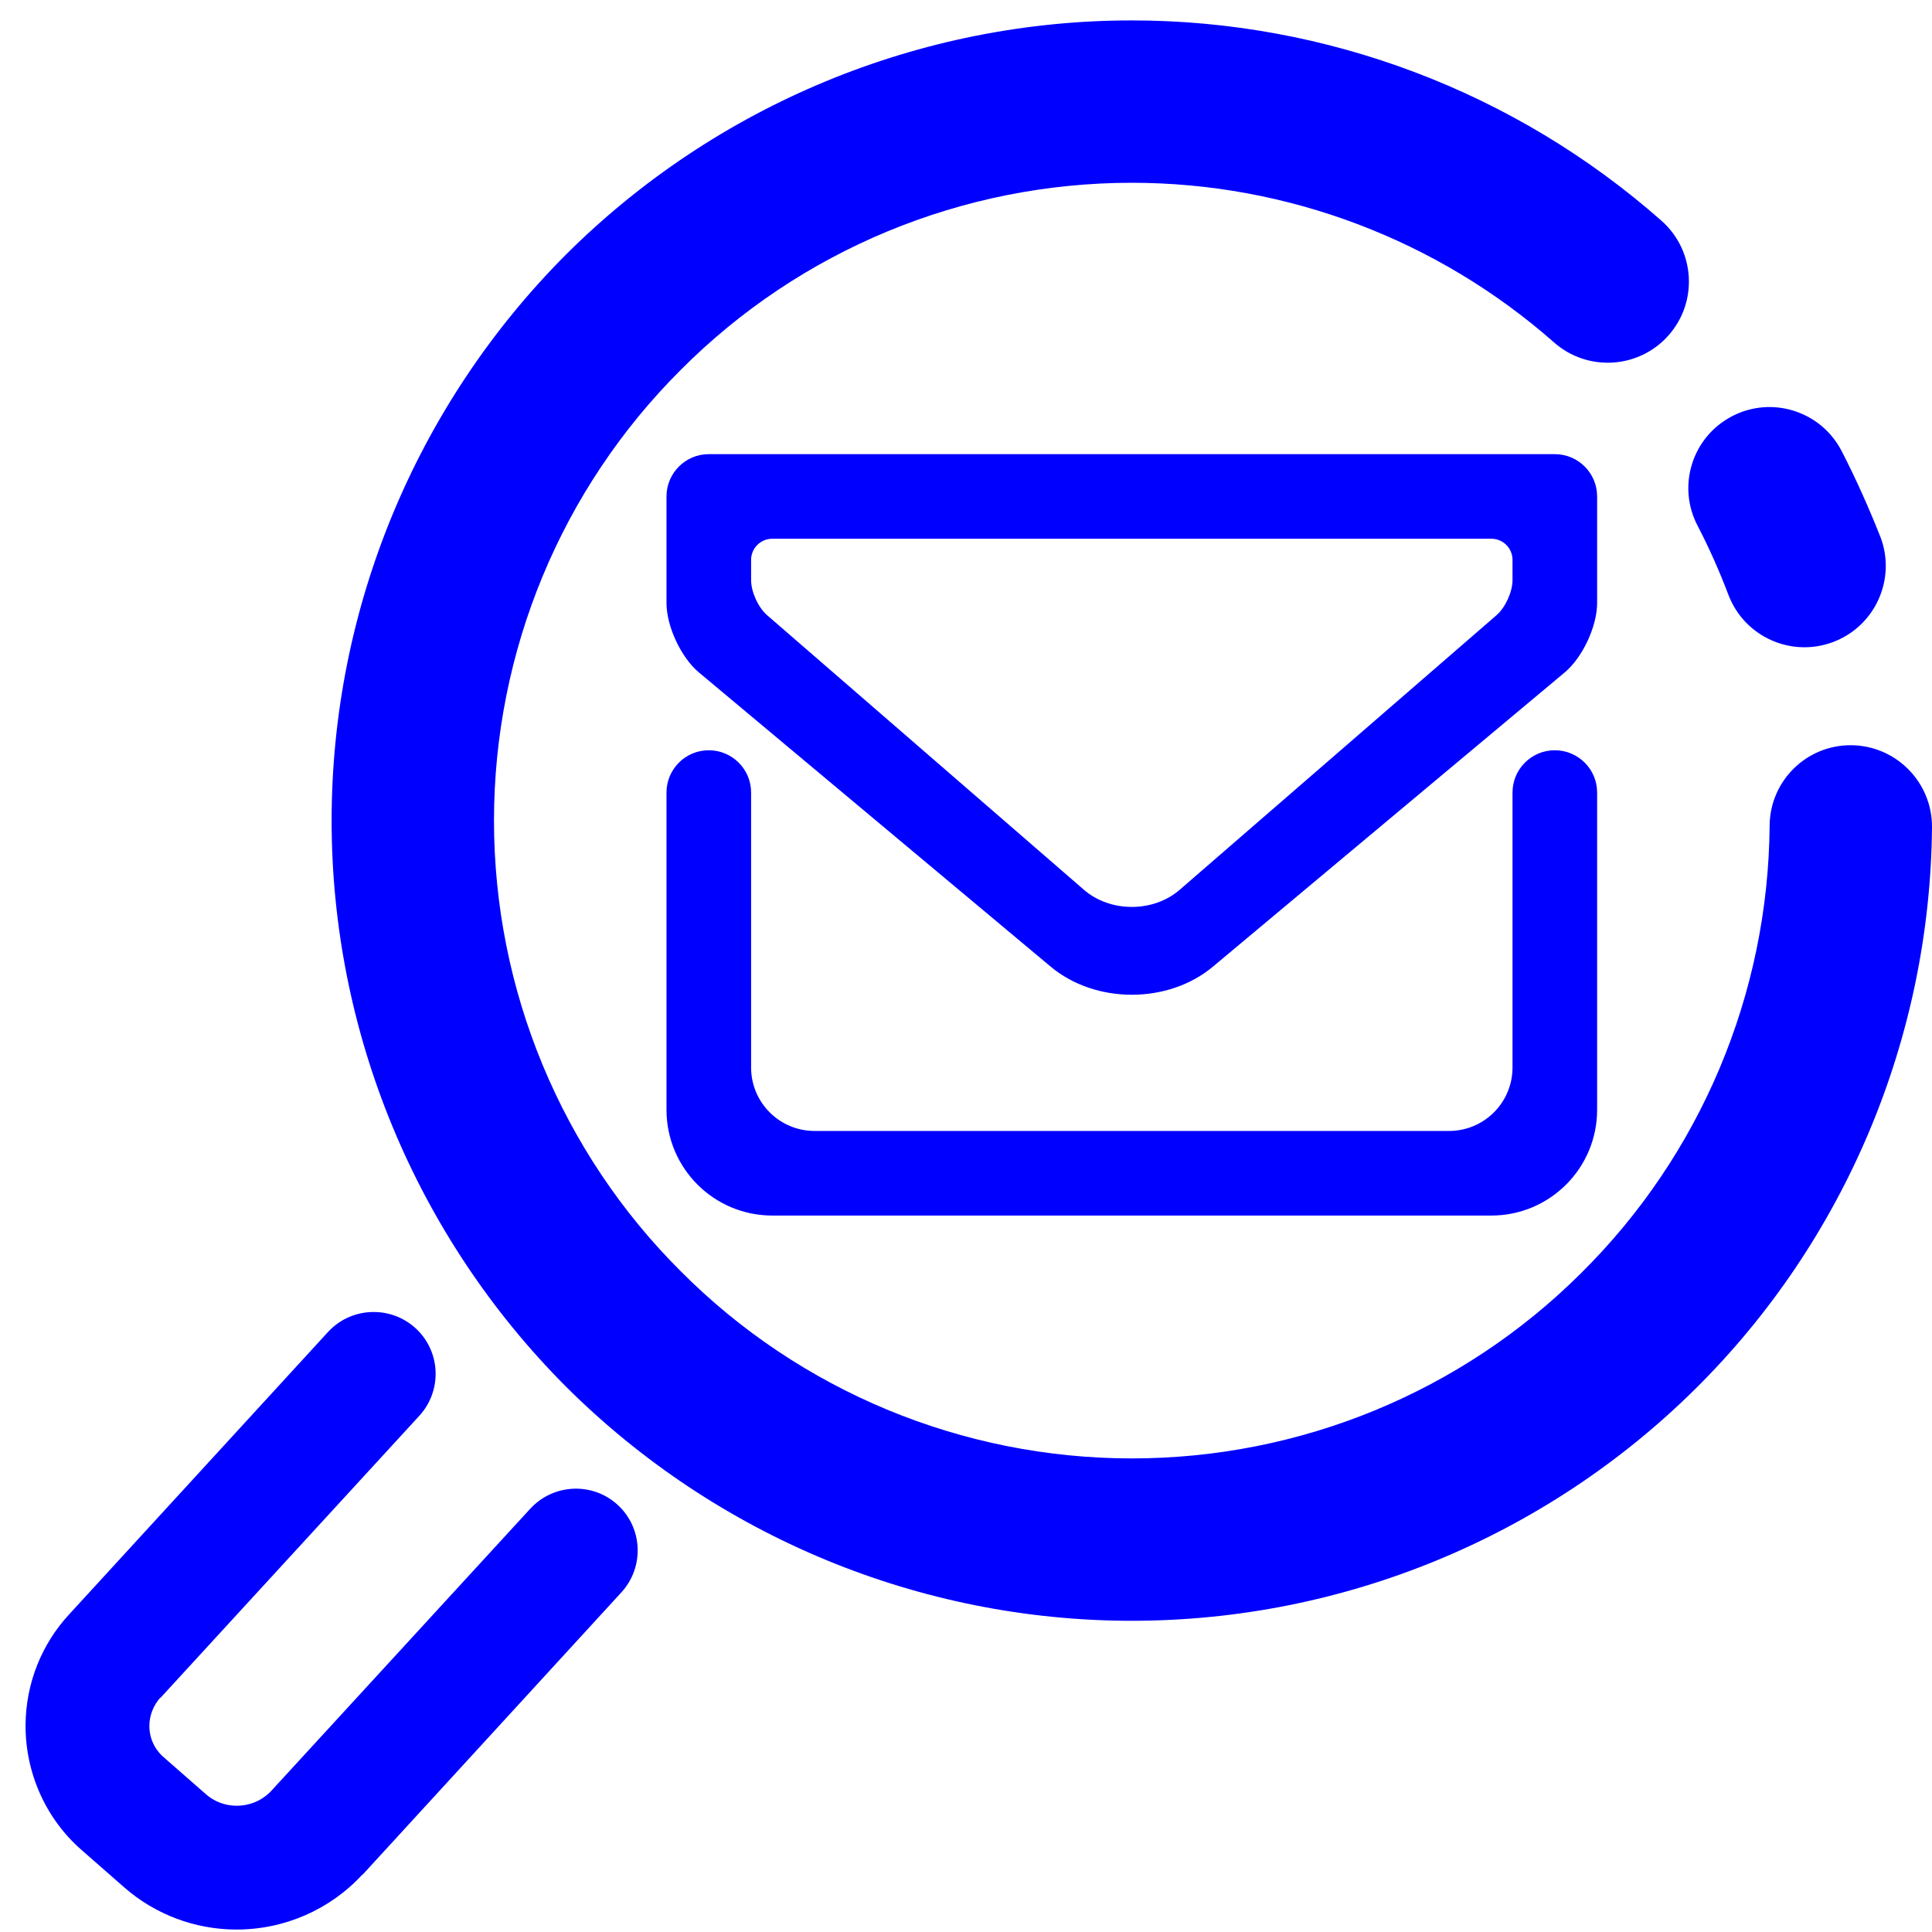 <?xml version="1.0" encoding="UTF-8" standalone="no"?><!-- Generator: Gravit.io --><svg xmlns="http://www.w3.org/2000/svg" xmlns:xlink="http://www.w3.org/1999/xlink" style="isolation:isolate" viewBox="0 0 48 48" width="48pt" height="48pt"><linearGradient id="_lgradient_32" x1="0.183" y1="0.249" x2="0.903" y2="0.903" gradientTransform="matrix(47.365,0,0,47.432,0.635,0.507)" gradientUnits="userSpaceOnUse"><stop offset="2.609%" stop-opacity="1" style="stop-color:rgb(0,0,255)"/><stop offset="98.696%" stop-opacity="1" style="stop-color:rgb(0,0,255)"/></linearGradient><path d=" M 38.607 8.505 L 38.607 8.505 C 39.441 9.243 40.716 9.166 41.454 8.332 L 41.454 8.332 C 42.192 7.499 42.114 6.224 41.281 5.486 L 41.281 5.486 C 37.651 2.282 32.96 0.507 28.12 0.507 C 22.853 0.507 17.793 2.605 14.059 6.327 C 10.337 10.061 8.239 15.121 8.239 20.387 C 8.239 25.654 10.337 30.714 14.059 34.448 C 17.793 38.17 22.853 40.268 28.12 40.268 C 33.363 40.268 38.4 38.193 42.122 34.505 C 45.845 30.817 47.954 25.793 48 20.549 L 48 20.549 C 48.006 19.436 47.108 18.524 45.995 18.515 L 45.995 18.515 C 44.882 18.505 43.973 19.401 43.966 20.514 L 43.966 20.514 C 43.932 24.698 42.249 28.697 39.276 31.636 C 36.314 34.586 32.303 36.234 28.12 36.234 C 23.913 36.234 19.879 34.563 16.918 31.589 C 13.944 28.628 12.273 24.594 12.273 20.387 C 12.273 16.181 13.944 12.147 16.918 9.185 C 19.879 6.212 23.913 4.541 28.12 4.541 C 31.981 4.541 35.715 5.958 38.607 8.505 L 38.607 8.505 L 38.607 8.505 L 38.607 8.505 Z  M 42.941 14.775 L 42.941 14.775 C 43.335 15.818 44.502 16.345 45.545 15.95 L 45.545 15.95 C 46.588 15.556 47.115 14.389 46.721 13.346 L 46.721 13.346 C 46.433 12.62 46.11 11.894 45.753 11.202 L 45.753 11.202 C 45.237 10.21 44.016 9.825 43.027 10.344 L 43.027 10.344 C 42.038 10.862 41.658 12.083 42.18 13.069 L 42.18 13.069 C 42.468 13.622 42.722 14.199 42.941 14.775 L 42.941 14.775 L 42.941 14.775 L 42.941 14.775 Z  M 10.416 35.177 L 10.416 35.177 C 10.992 34.55 10.952 33.575 10.327 33.001 L 10.327 33.001 C 9.702 32.428 8.727 32.468 8.152 33.09 L 8.152 33.09 L 1.723 40.103 C 1.025 40.855 0.641 41.837 0.635 42.857 C 0.629 44.052 1.141 45.197 2.042 45.976 L 3.091 46.895 C 3.091 46.895 3.091 46.895 3.091 46.895 C 3.861 47.568 4.843 47.933 5.854 47.939 C 7.049 47.946 8.194 47.451 8.999 46.577 C 8.999 46.577 8.999 46.577 9.008 46.577 L 15.436 39.564 L 15.436 39.564 C 16.012 38.937 15.972 37.962 15.347 37.389 L 15.347 37.389 C 14.722 36.815 13.748 36.859 13.172 37.486 L 13.172 37.486 L 6.743 44.49 C 6.513 44.735 6.205 44.865 5.871 44.863 C 5.599 44.862 5.327 44.763 5.117 44.578 L 4.067 43.658 C 4.067 43.658 4.067 43.658 4.067 43.658 C 3.84 43.463 3.71 43.181 3.711 42.874 C 3.713 42.619 3.811 42.373 3.979 42.181 C 3.988 42.181 3.988 42.181 3.988 42.181 L 10.416 35.177 L 10.416 35.177 L 10.416 35.177 Z  M 37.578 19.69 L 37.578 19.69 C 37.578 19.11 38.049 18.64 38.629 18.64 L 38.629 18.64 C 39.209 18.64 39.68 19.11 39.68 19.69 L 39.68 19.69 L 39.68 27.573 C 39.68 29.023 38.503 30.2 37.053 30.2 L 19.187 30.2 C 17.736 30.2 16.559 29.023 16.559 27.573 L 16.559 19.69 L 16.559 19.69 C 16.559 19.11 17.03 18.64 17.61 18.64 L 17.61 18.64 C 18.19 18.64 18.661 19.11 18.661 19.69 L 18.661 19.69 L 18.661 26.522 C 18.661 27.392 19.367 28.098 20.238 28.098 L 36.002 28.098 C 36.872 28.098 37.578 27.392 37.578 26.522 L 37.578 19.69 L 37.578 19.69 Z  M 19.187 13.385 L 37.053 13.385 C 37.343 13.385 37.578 13.62 37.578 13.91 L 37.578 14.415 C 37.578 14.705 37.4 15.094 37.181 15.284 L 29.311 22.105 C 28.654 22.675 27.586 22.675 26.928 22.105 L 19.058 15.284 C 18.839 15.094 18.661 14.705 18.661 14.415 L 18.661 13.91 C 18.661 13.62 18.897 13.385 19.187 13.385 L 19.187 13.385 Z  M 17.61 11.283 L 38.629 11.283 C 39.209 11.283 39.68 11.754 39.68 12.334 L 39.68 14.982 C 39.68 15.562 39.319 16.335 38.874 16.707 L 30.135 24.016 C 29.023 24.947 27.217 24.947 26.104 24.016 L 17.365 16.707 C 16.92 16.335 16.559 15.562 16.559 14.982 L 16.559 12.334 C 16.559 11.754 17.03 11.283 17.61 11.283 L 17.61 11.283 Z " fill-rule="evenodd" fill="url(#_lgradient_32)"/></svg>